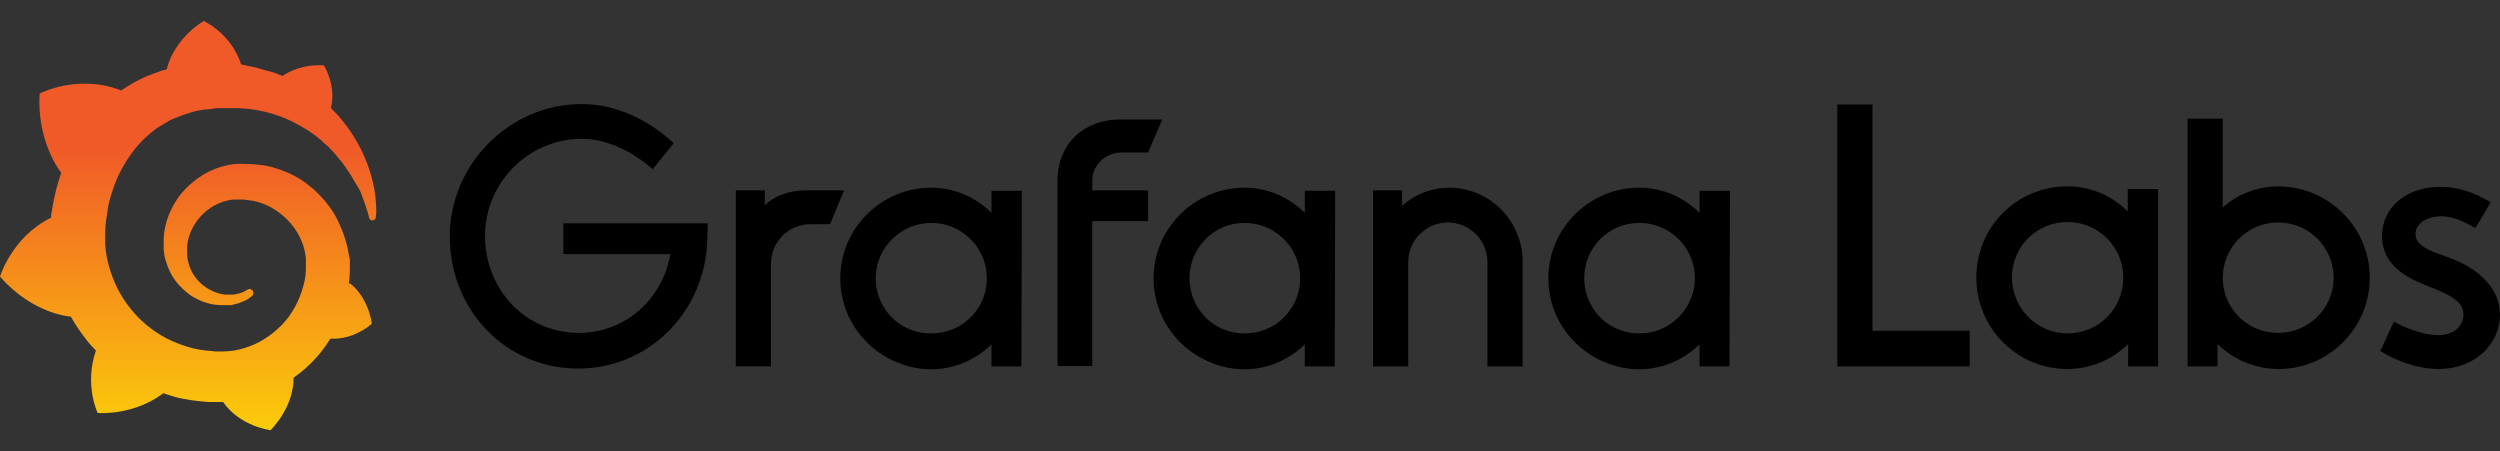 <?xml version="1.0" encoding="UTF-8"?><svg id="Layer_1" xmlns="http://www.w3.org/2000/svg" xmlns:xlink="http://www.w3.org/1999/xlink" viewBox="0 0 903.39 163"><rect x="0" y="0" width="903.39" height="163" fill="#333333" stroke="none"/><defs><style>.cls-1{fill:url(#linear-gradient);}</style><linearGradient id="linear-gradient" x1="67.99" y1="5710.55" x2="67.99" y2="5575.55" gradientTransform="translate(0 -5522)" gradientUnits="userSpaceOnUse"><stop offset="0" stop-color="#fff100"/><stop offset="1" stop-color="#f05a28"/></linearGradient></defs><g><path d="M255.55,87.22c-.95,25.76-21.31,45.96-46.59,45.96-26.72,0-46.43-21.63-46.43-47.71s21.47-47.86,47.71-47.86c11.77,0,23.38,5.09,33.24,14.15l-7.63,9.38c-7.47-6.52-16.54-10.97-25.6-10.97-19.24,0-34.98,15.74-34.98,35.14s14.79,34.98,33.87,34.98c17.02,0,30.37-12.4,33.08-28.46h-38.64v-11.13h52.16l-.16,6.52h0Z"/><path d="M299.91,81.02h-7.16c-7.79,0-14.15,6.36-14.15,14.31v37.05h-12.72v-63.61h10.5v5.41c3.5-3.5,8.91-5.41,14.95-5.41h13.68l-5.09,12.24Z"/><path d="M369.09,132.39h-10.81v-7.95c-8.27,8.11-21.47,12.09-34.83,6.2-9.86-4.29-17.33-13.36-19.24-24.01-3.82-20.51,12.09-38.8,32.28-38.8,8.59,0,16.06,3.5,21.79,9.06v-7.95h10.97l-.16,63.45h0Zm-13.04-27.19c3.02-12.88-6.84-24.65-19.56-24.65-10.97,0-20.04,9.06-20.04,19.88,0,12.4,10.81,21.94,23.53,19.72,7.95-1.27,14.31-7.31,16.06-14.95Z"/><path d="M394.69,65.28v3.5h20.2v11.13h-20.2v52.32h-12.56V65.44c0-13.99,10.02-22.26,22.58-22.26h15.27l-5.09,11.93h-10.18c-5.57,.32-10.02,4.77-10.02,10.18Z"/><path d="M482.31,132.39h-10.81v-7.95c-8.27,8.11-21.47,12.09-34.83,6.2-9.86-4.29-17.33-13.36-19.24-24.01-3.82-20.51,12.09-38.8,32.28-38.8,8.59,0,16.06,3.5,21.79,9.06v-7.95h10.97l-.16,63.45h0Zm-13.04-27.19c3.02-12.88-6.84-24.65-19.56-24.65-11.13,0-19.88,9.06-19.88,19.88,0,12.4,10.81,21.94,23.53,19.72,7.79-1.27,14.15-7.31,15.9-14.95Z"/><path d="M550.21,94.7v37.69h-12.72v-37.69c0-7.95-6.52-14.31-14.31-14.31s-14.31,6.36-14.31,14.31v37.69h-12.72v-63.61h10.5v5.57c4.61-4.13,10.65-6.52,17.02-6.52,14.79,0,26.56,12.09,26.56,26.87Z"/><path d="M624.95,132.39h-10.81v-7.95c-8.27,8.11-21.47,12.09-34.83,6.2-9.86-4.29-17.33-13.36-19.24-24.01-3.82-20.51,12.09-38.8,32.28-38.8,8.59,0,16.06,3.5,21.79,9.06v-7.95h10.97l-.16,63.45h0Zm-13.04-27.19c3.02-12.88-6.84-24.65-19.56-24.65-11.13,0-19.88,9.06-19.88,19.88,0,12.4,10.81,21.94,23.53,19.72,7.63-1.27,13.99-7.31,15.9-14.95Z"/></g><g><path d="M711.77,132.39h-47.86V37.77h12.72V119.51h35.14v12.88h0Z"/><path d="M779.83,132.39h-10.81v-8.11c-5.57,5.57-13.36,9.06-21.94,9.06-18.29,0-32.92-14.79-32.92-33.08s14.63-32.92,32.92-32.92c8.59,0,16.22,3.5,21.79,9.06v-8.11h10.97v64.09h0Zm-12.56-32.12c0-10.97-8.91-20.04-20.2-20.04s-20.04,9.06-20.04,20.04,8.91,20.2,20.04,20.2c11.29,0,20.2-8.91,20.2-20.2Z"/><path d="M856.32,100.42c0,18.13-14.79,32.92-32.92,32.92-8.59,0-16.54-3.5-22.1-9.06v8.11h-10.81V42.86h12.72v32.12c5.25-4.77,12.4-7.63,20.2-7.63,18.13,.16,32.92,14.79,32.92,33.08Zm-13.04,0c0-11.13-9.06-20.04-20.04-20.04s-20.04,8.91-20.04,20.04,9.06,19.88,20.04,19.88,20.04-8.91,20.04-19.88Z"/><path d="M900.05,73.07l-5.57,9.38c-2.7-1.59-7.31-4.29-12.4-4.29-4.77,0-9.22,2.39-9.22,6.36,0,4.29,4.93,6.04,11.29,8.27,10.18,3.5,19.24,10.5,19.24,20.99s-9.06,19.56-22.1,19.56c-7.95,0-15.9-3.18-21.15-6.52l4.93-10.65c3.66,2.23,10.65,4.93,15.9,4.93,6.36,0,9.22-3.82,9.22-7.47,0-4.29-3.98-6.84-12.72-10.18-6.36-2.54-16.7-6.84-16.7-18.13,0-10.65,9.06-17.81,21.15-17.81,6.84,0,12.72,2.39,18.13,5.57Z"/></g><path class="cls-1" d="M135.8,72.75c-.16-2.54-.64-5.41-1.43-8.43-.8-3.18-2.07-6.52-3.82-10.18-1.75-3.5-4.13-7.31-7.16-10.97-1.11-1.43-2.54-2.86-3.82-4.13,2.07-8.27-2.54-15.42-2.54-15.42-7.95-.48-13.04,2.54-14.95,3.82-.32-.16-.64-.32-.95-.32-1.27-.64-2.7-1.11-4.13-1.43s-2.86-.8-4.45-1.27c-1.43-.32-3.02-.64-4.61-.95-.32,0-.48-.16-.8-.16-3.5-11.13-13.52-15.74-13.52-15.74-11.13,7-13.2,16.86-13.2,16.86,0,0,0,.16-.16,.64l-1.91,.48c-.8,.32-1.75,.64-2.54,.95-.8,.32-1.75,.64-2.54,.95-1.59,.64-3.34,1.59-4.93,2.39-1.59,.95-3.18,1.91-4.61,2.86-.16-.16-.32-.16-.32-.16-15.42-5.88-29.1,1.27-29.1,1.27-.95,16.38,6.36,26.72,7.79,28.62-.32,.95-.64,2.07-.95,3.02-1.11,3.66-1.91,7.47-2.54,11.45-.16,.48-.16,1.11-.16,1.75C4.29,85.63,0,99.95,0,99.95c11.93,13.68,25.6,14.47,25.6,14.47h0c1.75,3.18,3.82,6.04,6.04,8.91,.95,1.11,1.91,2.23,3.02,3.34-4.29,12.4,.64,22.58,.64,22.58,13.2,.48,21.94-5.72,23.69-7.16,1.27,.48,2.7,.8,3.98,1.27,3.98,1.11,8.27,1.59,12.4,1.91h5.25c6.2,8.91,17.17,10.18,17.17,10.18,7.79-8.27,8.27-16.38,8.27-18.13h0v-.48h0v-.32c1.59-1.11,3.18-2.39,4.61-3.66,3.18-2.86,5.88-6.04,8.11-9.54,.16-.32,.48-.64,.64-.95,8.75,.48,14.95-5.41,14.95-5.41-1.43-9.22-6.68-13.68-7.79-14.47h-.32s-.16,0-.16-.16c0-.48,.16-1.11,.16-1.59,0-.95,.16-1.91,.16-3.02v-3.82c0-.32,0-.48-.16-.8l-.16-.8-.16-.8c-.16-.95-.32-2.07-.64-3.02-.95-3.98-2.54-7.63-4.45-11.13-2.07-3.34-4.61-6.36-7.47-8.91-2.86-2.54-6.04-4.61-9.38-6.04s-6.84-2.54-10.34-2.86c-1.75-.16-3.5-.32-5.25-.32h-.8s-.32,0-.16,0h-1.75c-.95,0-1.75,.16-2.7,.32-3.5,.64-6.84,1.91-9.7,3.66-2.86,1.75-5.41,3.98-7.47,6.36-2.07,2.39-3.66,5.25-4.77,7.95s-1.75,5.72-1.91,8.59v4.13c.16,1.43,.32,2.86,.8,4.13,.8,2.7,1.91,5.09,3.5,7.16s3.34,3.66,5.25,5.09c1.91,1.27,3.98,2.23,6.04,2.86s3.98,.8,6.04,.8h2.7c.32,0,.48-.16,.64-.16s.48-.16,.64-.16c.48-.16,.8-.16,1.27-.32l2.39-.95c.8-.32,1.43-.8,2.07-1.27,.16-.16,.32-.32,.48-.32,.64-.48,.8-1.43,.32-2.07-.48-.64-1.27-.8-1.91-.32-.16,0-.32,.16-.48,.32-.48,.32-1.11,.48-1.75,.8l-1.91,.48c-.32,0-.64,.16-.95,.16h-2.07s-.16,0,0,0h-.95c-1.43-.16-3.02-.64-4.45-1.27-1.43-.64-2.86-1.59-4.13-2.7-1.27-1.11-2.39-2.54-3.18-3.98s-1.43-3.18-1.75-5.09c-.16-.95-.16-1.91-.16-2.7v-.8h0v-.64c0-.48,.16-.95,.16-1.43,.64-3.98,2.7-7.79,5.72-10.65,.8-.8,1.59-1.43,2.39-1.91,.8-.64,1.75-1.11,2.7-1.59,.95-.48,1.91-.8,3.02-1.11s2.07-.48,3.18-.48h2.7c.16,0,0,0,0,0h.64c1.11,.16,2.39,.32,3.5,.48,2.23,.48,4.45,1.27,6.68,2.54,4.13,2.39,7.63,5.88,9.86,10.18,1.11,2.23,1.91,4.45,2.23,6.84,.16,.64,.16,1.27,.16,1.75v3.82c0,.64-.16,1.27-.16,1.91-.16,.64-.16,1.27-.32,1.91l-.48,1.91c-.32,1.27-.8,2.54-1.27,3.82-.95,2.39-2.23,4.77-3.82,7-3.18,4.29-7.47,7.79-12.24,10.02-2.39,1.11-5.09,1.91-7.63,2.39-1.27,.16-2.7,.32-3.98,.32h-1.91c.16,0,0,0,0,0h-.16c-.8,0-1.43,0-2.07-.16-2.86-.16-5.72-.64-8.43-1.43s-5.41-1.91-7.95-3.18c-5.09-2.7-9.54-6.36-13.04-10.81-1.75-2.23-3.34-4.61-4.61-7.16-1.27-2.54-2.23-5.09-3.02-7.79s-1.27-5.41-1.43-8.27v-3.18h0v-1.27c0-1.43,.16-2.7,.32-4.13,.16-1.43,.48-2.86,.64-4.29s.64-2.86,.95-4.13c.8-2.7,1.75-5.41,2.86-7.79,2.39-4.93,5.41-9.38,8.91-12.88,.95-.95,1.91-1.75,2.86-2.54s1.91-1.59,3.02-2.23,2.07-1.27,3.18-1.91c.48-.32,1.11-.64,1.59-.8,.32-.16,.64-.32,.8-.32s.64-.32,.8-.32c1.11-.48,2.39-.95,3.5-1.27,.32-.16,.64-.16,.95-.32s.64-.16,.95-.32l1.91-.48c.32,0,.64-.16,.95-.16s.64-.16,.95-.16,.64-.16,.95-.16h.95c.32,0,.64-.16,.95-.16s.64,0,1.11-.16c.32,0,.8-.16,1.11-.16h3.18s.16,0,0,0h4.77c2.39,.16,4.77,.32,7,.8,4.45,.8,8.75,2.23,12.56,4.13,3.82,1.91,7.31,4.13,10.34,6.68l.48,.48,.48,.48c.32,.32,.64,.64,1.11,.95s.64,.64,.95,.95l.95,.95c1.27,1.43,2.39,2.7,3.5,4.13,2.07,2.7,3.82,5.57,5.25,8.11,.16,.16,.16,.32,.32,.48s.16,.32,.32,.48l.48,.95,.48,.95c.16,.32,.32,.64,.32,.95,.48,1.27,.95,2.39,1.27,3.5,.64,1.75,1.11,3.34,1.43,4.77,.16,.48,.64,.95,1.27,.8,.64,0,1.11-.48,1.11-1.11,.32-1.91,.16-3.66,0-5.72Z"/></svg>
